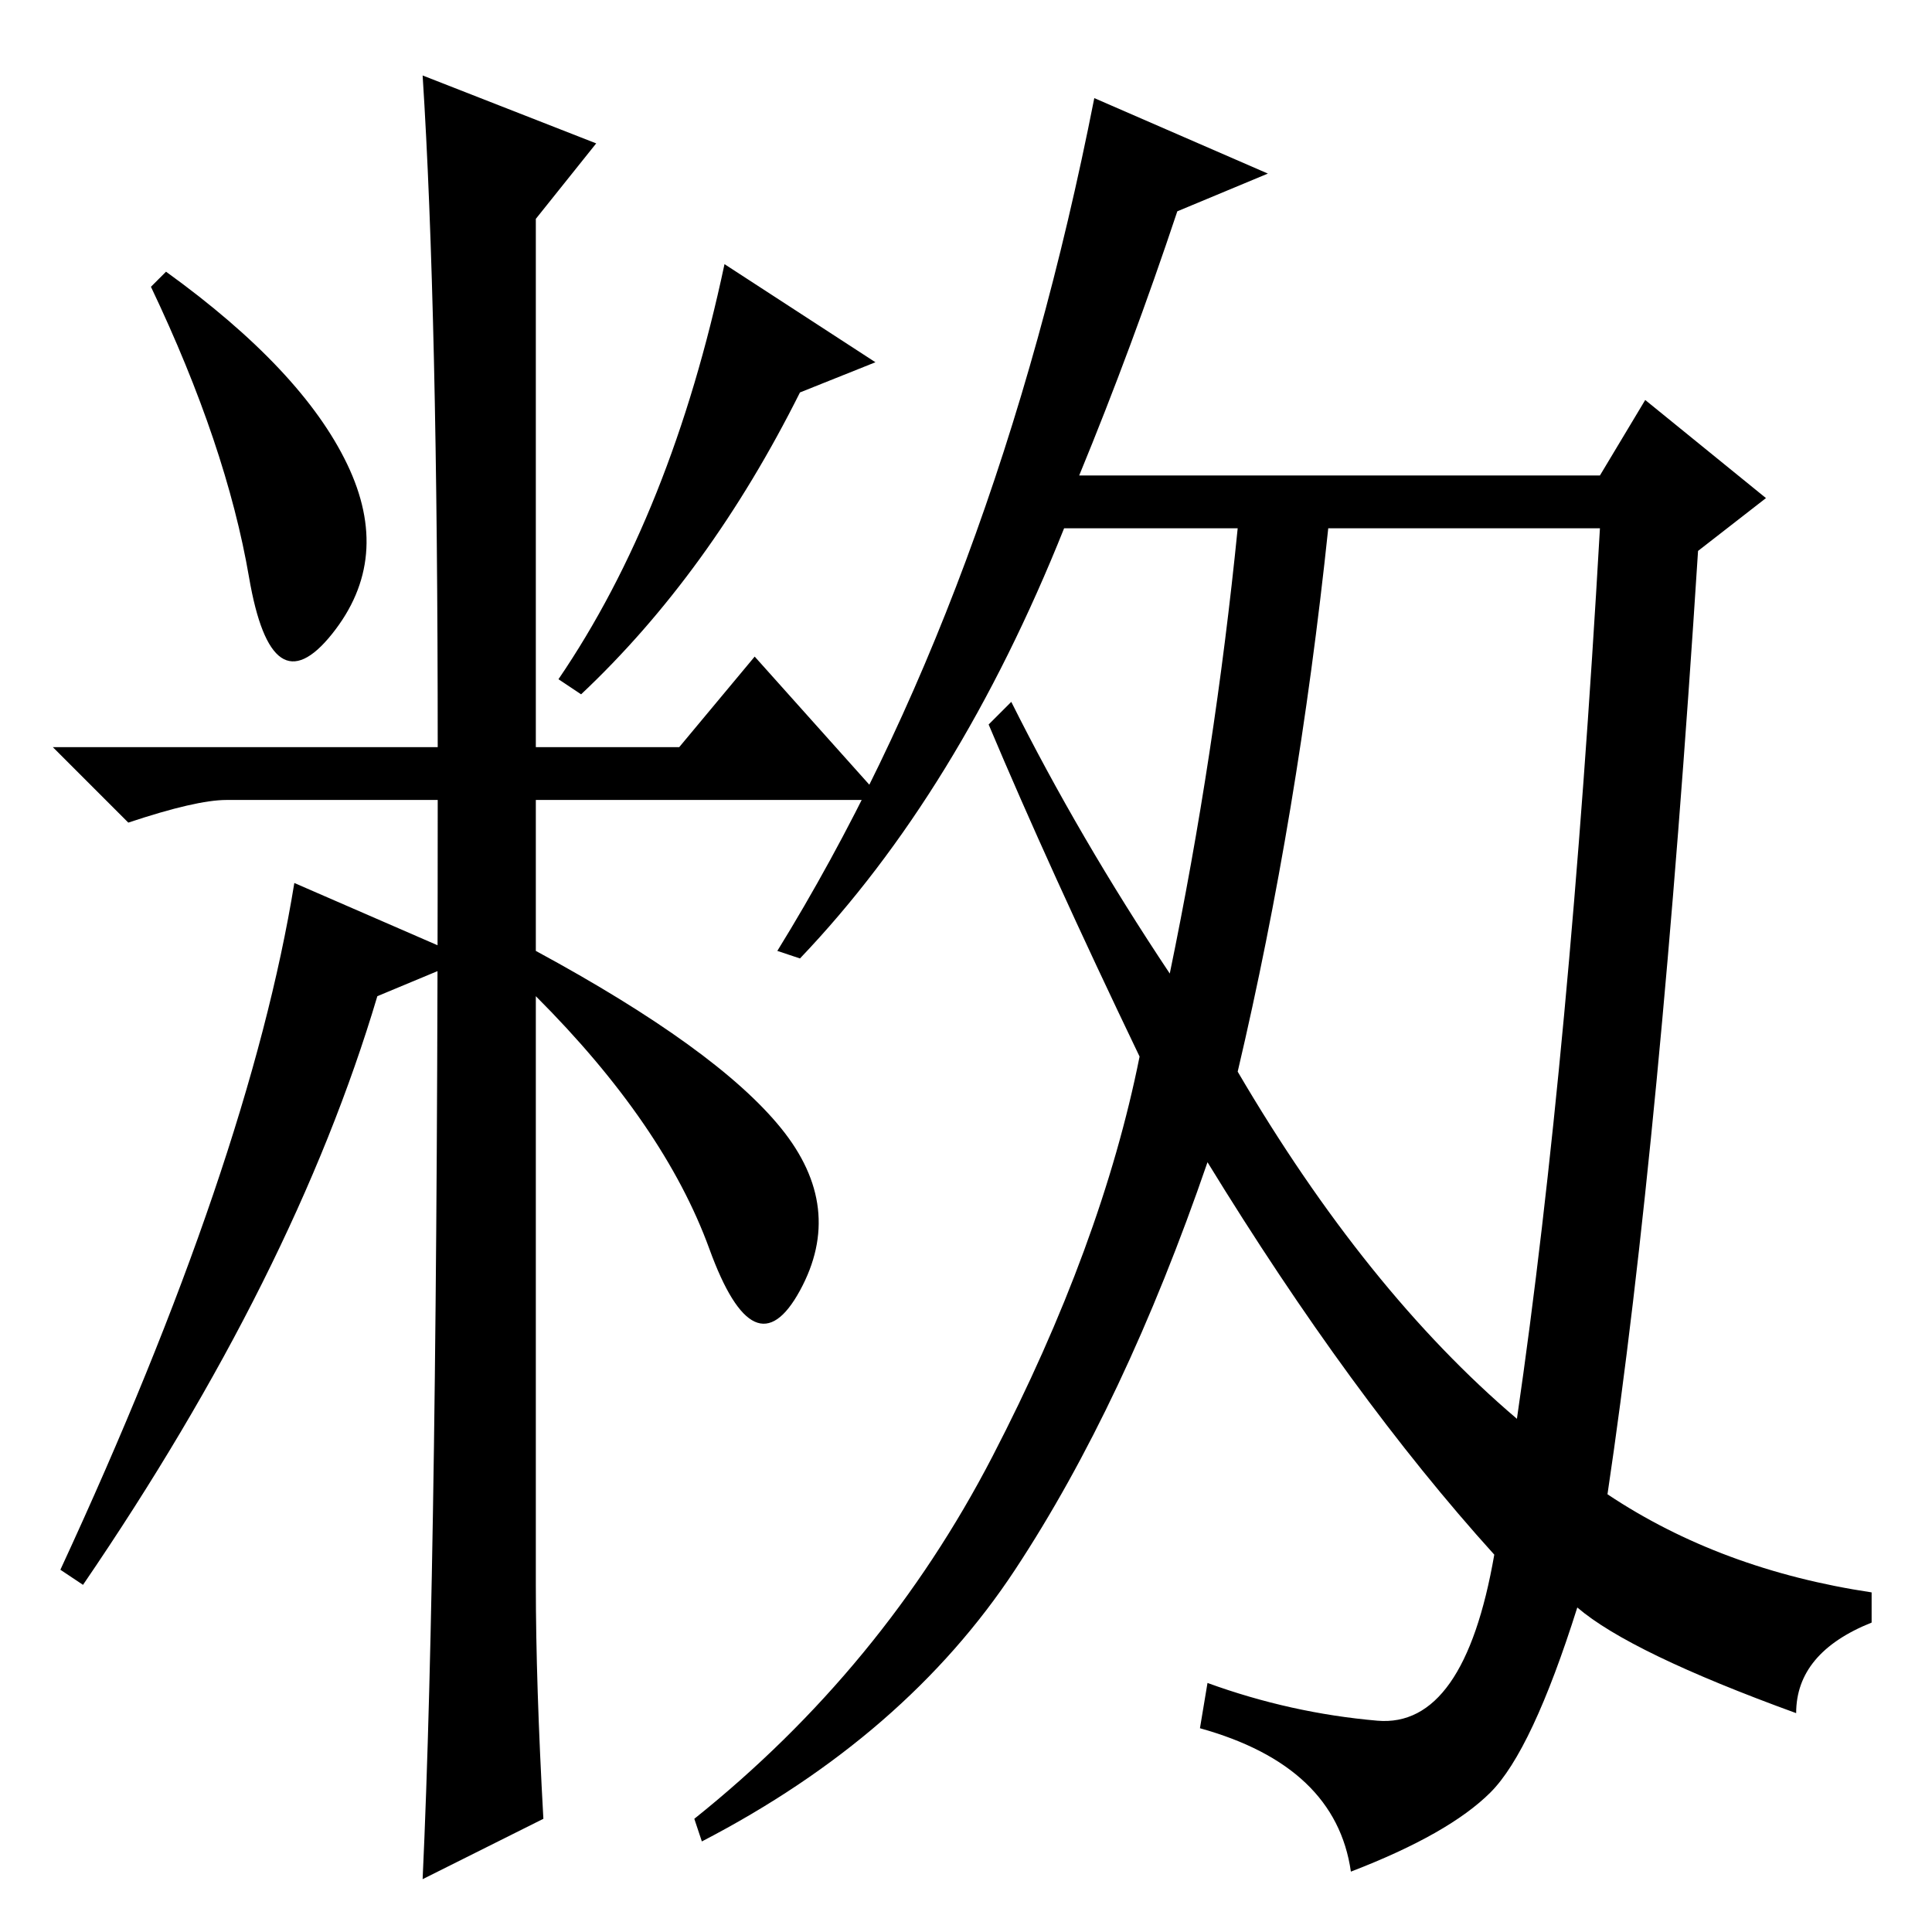 <?xml version="1.0" standalone="no"?>
<!DOCTYPE svg PUBLIC "-//W3C//DTD SVG 1.1//EN" "http://www.w3.org/Graphics/SVG/1.1/DTD/svg11.dtd" >
<svg xmlns="http://www.w3.org/2000/svg" xmlns:xlink="http://www.w3.org/1999/xlink" version="1.1" viewBox="0 -36 256 256">
  <g transform="matrix(1 0 0 -1 0 220)">
   <path fill="currentColor"
d="M46 194.5q6 -12.5 -2 -22.5t-11 7.5t-13 38.5l2 2q18 -13 24 -25.5zM56 246l23 -9l-8 -10v-70h19l10 12l17 -19h-46v-20q24 -13 32.5 -23.5t2.5 -21.5t-12 5.5t-23 33.5v-78q0 -13 1 -31l-16 -8q2 43 2 143h-28q-4 0 -13 -3l-10 10h51q0 58 -2 89zM106 204
q-12 -24 -29 -40l-3 2q15 22 22 55l20 -13zM213 58q15 -10 35 -13v-4q-10 -4 -10 -12q-22 8 -29 14q-6 -19 -11.5 -24.5t-18.5 -10.5q-2 14 -20 19l1 6q11 -4 22.5 -5t15.5 22q-19 21 -38 52q-11 -32 -25.5 -54t-41.5 -36l-1 3q25 20 39.5 48t19.5 53q-12 25 -20 44l3 3
q9 -18 21 -36q6 29 9 59h-23q-14 -35 -35 -57l-3 1q29 47 42 113l23 -10l-12 -5q-6 -18 -13 -35h69l6 10l16 -13l-9 -7q-5 -78 -12 -125zM212 186h-36q-4 -38 -12 -72q17 -29 37 -46q7 48 11 118zM62 129l-12 -5q-11 -37 -39 -78l-3 2q25 54 31 91z" />
  </g>

</svg>
